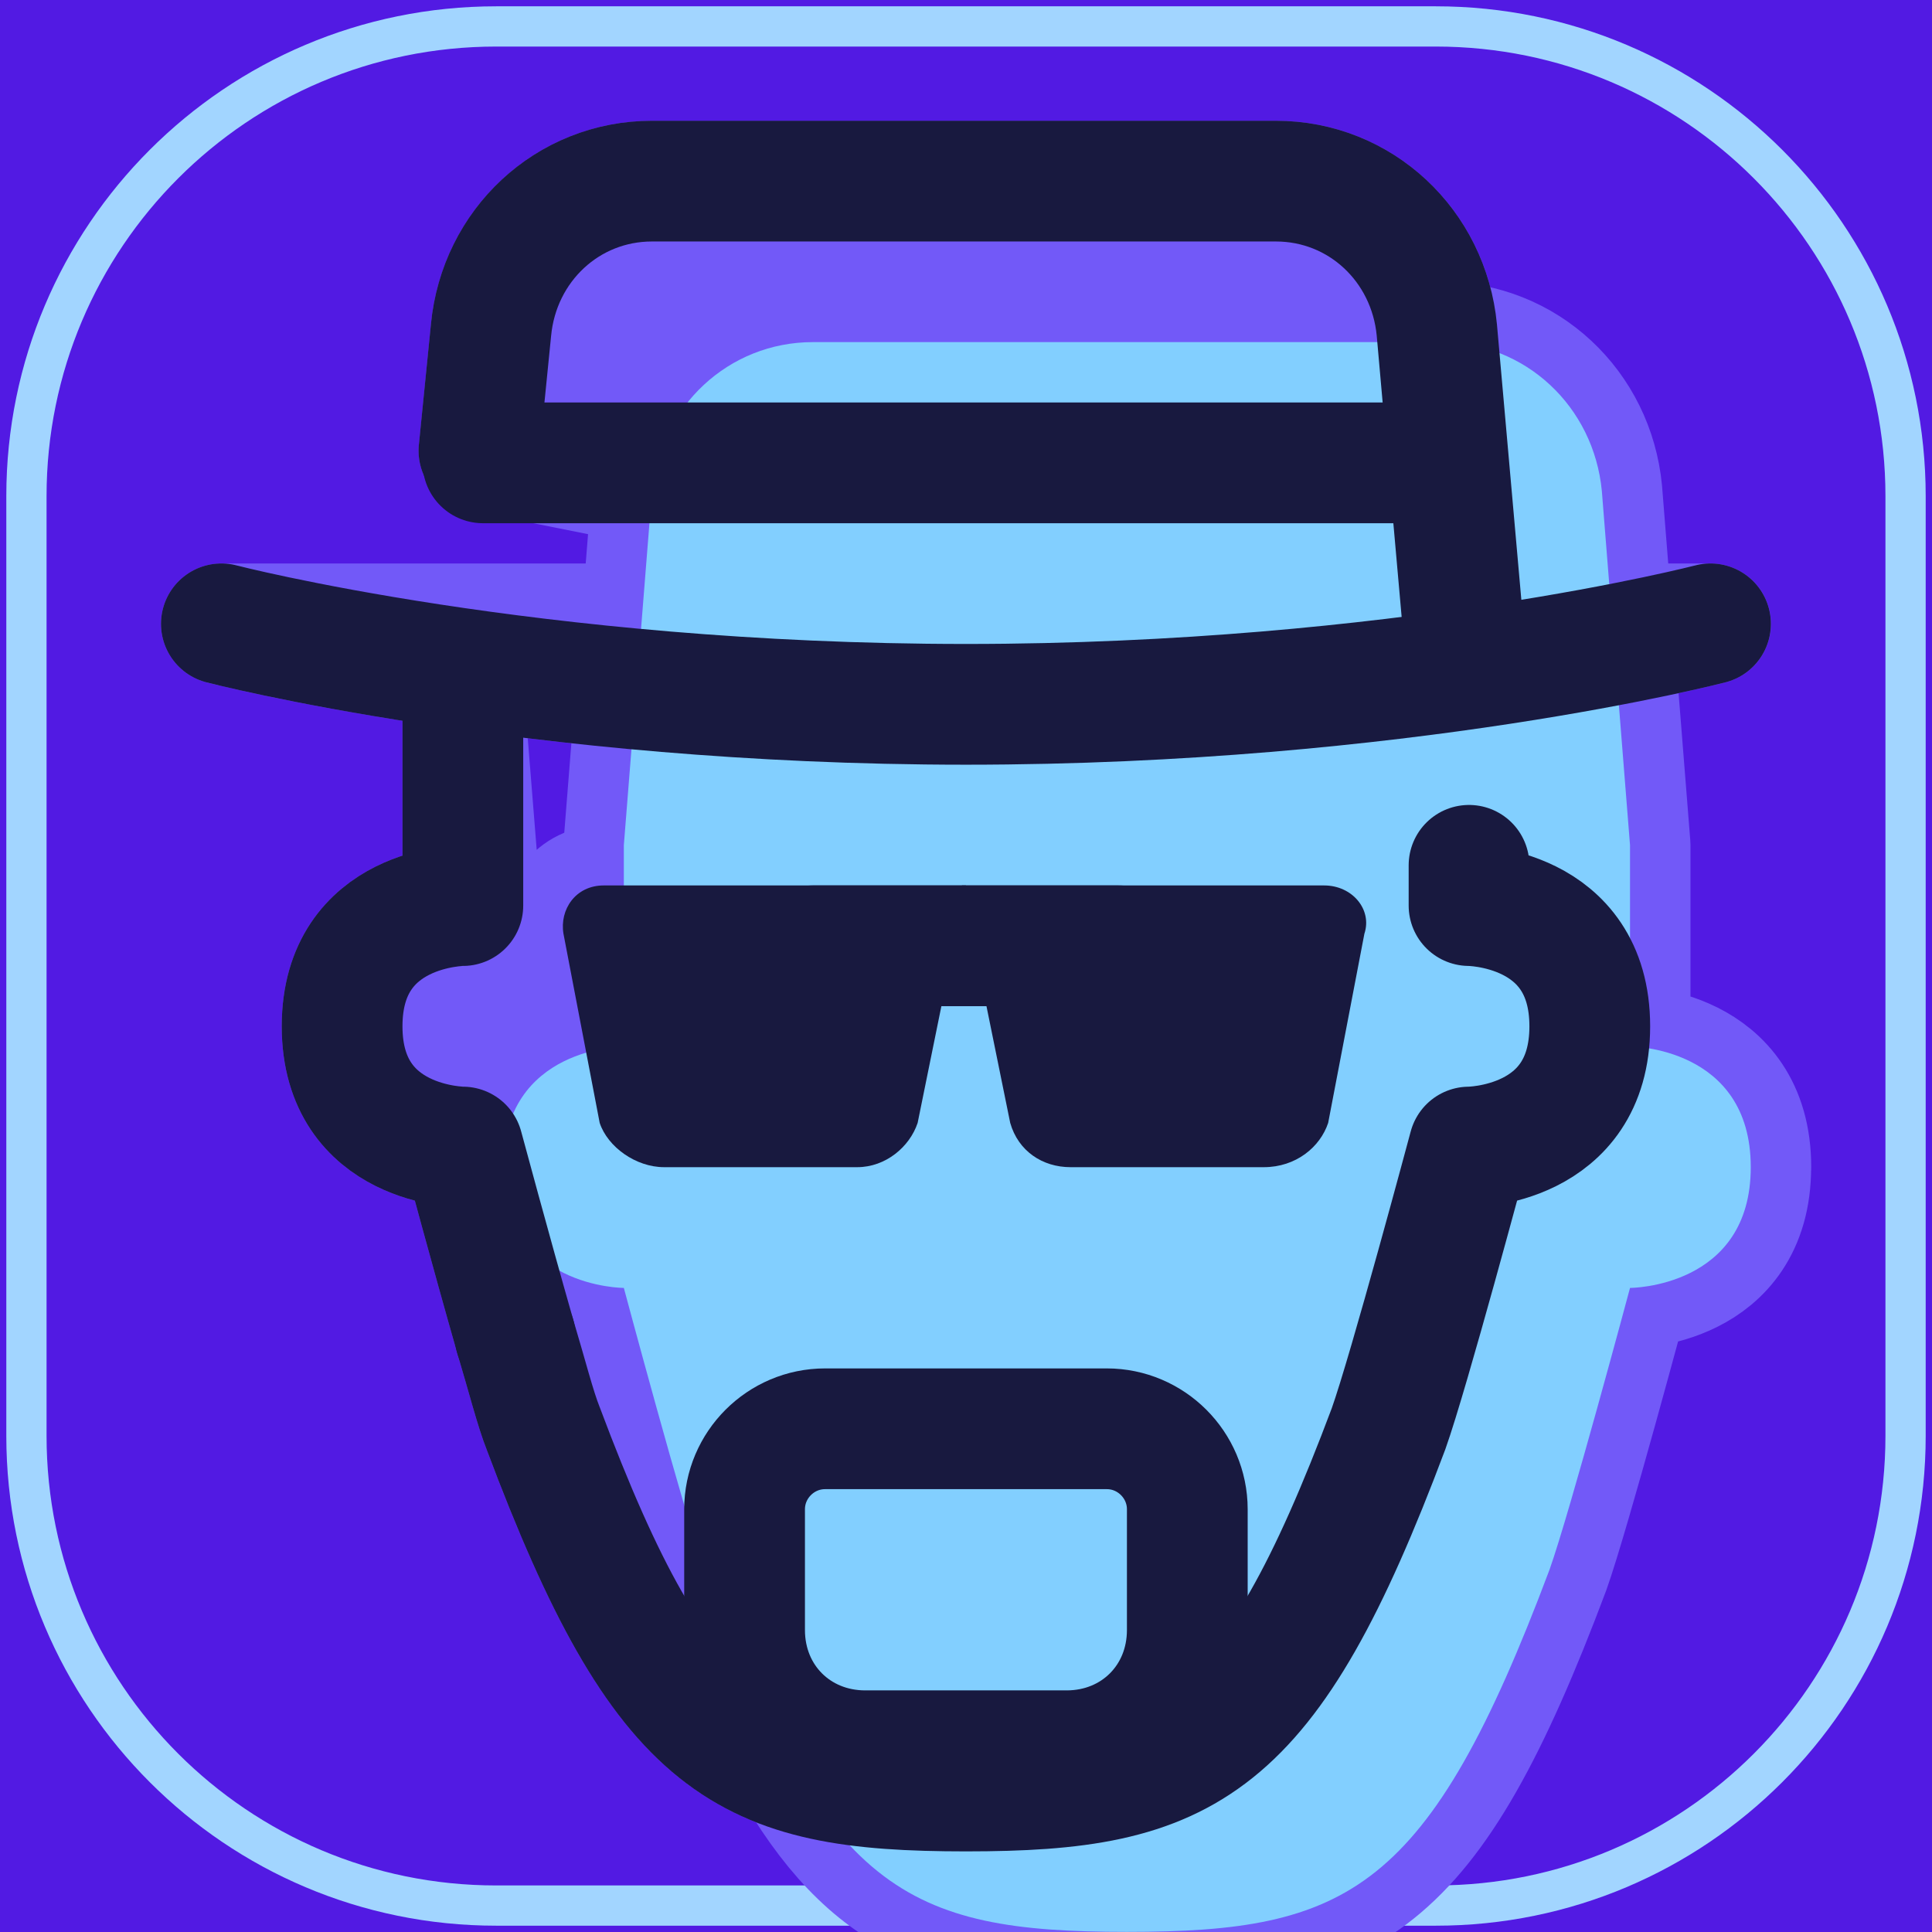 <svg xmlns="http://www.w3.org/2000/svg" xmlns:xlink="http://www.w3.org/1999/xlink" viewBox="0,0,256,256" width="96px" height="96px" fill-rule="nonzero"><g transform=""><g fill="#521ae3" fill-rule="nonzero" stroke="none" stroke-width="1" stroke-linecap="butt" stroke-linejoin="miter" stroke-miterlimit="10" stroke-dasharray="" stroke-dashoffset="0" font-family="none" font-weight="none" font-size="none" text-anchor="none" style="mix-blend-mode: normal"><path d="M0,256v-256h256v256z" id="bgRectangle"></path></g><g fill="none" fill-rule="nonzero" stroke="#a2d5ff" stroke-width="5.333" stroke-linecap="butt" stroke-linejoin="miter" stroke-miterlimit="10" stroke-dasharray="" stroke-dashoffset="0" font-family="none" font-weight="none" font-size="none" text-anchor="none" style="mix-blend-mode: normal"><path d="M65.751,252.498c-34.379,0 -62.249,-27.87 -62.249,-62.249v-124.498c0,-34.379 27.87,-62.249 62.249,-62.249h124.498c34.379,0 62.249,27.87 62.249,62.249v124.498c0,34.379 -27.87,62.249 -62.249,62.249z" id="shape"></path></g><g fill="none" fill-rule="nonzero" stroke="none" stroke-width="none" stroke-linecap="none" stroke-linejoin="none" stroke-miterlimit="10" stroke-dasharray="" stroke-dashoffset="0" font-family="none" font-weight="none" font-size="none" text-anchor="none" style="mix-blend-mode: normal"><path transform="scale(5.333,5.333)" d="M43.5,29c0,3 -3,3 -3,3c0,0 -1.5,5.6 -2,7c-3,8 -5,9 -10.5,9c-4.025,0 -6.176,-0.536 -8.216,-3.959c-2.61,-0.82 -4.208,-3.004 -6.284,-8.541c-0.2,-0.5 -0.4,-1.3 -0.7,-2.3l2.462,-1.215c-0.71,-0.074 -2.762,-0.503 -2.762,-2.985c0,-1.886 1.185,-2.586 2.066,-2.846l-0.566,-2.954c-0.1,-0.6 0.3,-1.2 1,-1.2h0.5v-1l0.308,-3.878c-6.295,-0.58 -10.308,-1.622 -10.308,-1.622l10.438,0l0.263,-3.3c0.004,-0.046 0.009,-0.092 0.015,-0.137l-4.315,-0.863l0.3,-3c0.2,-2.1 1.9,-3.7 4,-3.7h15.5c2.1,0 3.8,1.6 4,3.7l0.027,0.3h0.073c2.1,0 3.8,1.6 4,3.7l0.263,3.3h2.438c0,0 -0.856,0.222 -2.396,0.519l0.396,4.981v5c0,0 3,0 3,3zM12.8,33.2c-0.6,-2.1 -1.3,-4.7 -1.3,-4.7c0,0 -3,0 -3,-3c0,-3 3,-3 3,-3v-5.5z" id="strokeMainSVG" fill="#7259f8" stroke="#7259f8" stroke-width="3" stroke-linecap="butt" stroke-linejoin="round"></path><g transform="scale(5.333,5.333)"><path d="M40.5,26v-5l-0.7,-8.8c-0.2,-2.1 -1.9,-3.7 -4,-3.7h-15.6c-2.1,0 -3.8,1.6 -4,3.7l-0.7,8.8v5c0,0 -3,0 -3,3c0,3 3,3 3,3c0,0 1.5,5.6 2,7c3,8 5,9 10.5,9c5.5,0 7.5,-1 10.5,-9c0.5,-1.4 2,-7 2,-7c0,0 3,0 3,-3c0,-3 -3,-3 -3,-3z" fill="#82cfff" stroke="none" stroke-width="1" stroke-linecap="butt" stroke-linejoin="miter"></path><path d="M36.4,16.1l-0.7,-7.9c-0.2,-2.1 -1.9,-3.7 -4,-3.7h-15.5c-2.1,0 -3.8,1.6 -4,3.7l-0.3,3" fill="none" stroke="#18193f" stroke-width="3" stroke-linecap="round" stroke-linejoin="round"></path><path d="M12.8,33.2c-0.6,-2.1 -1.3,-4.7 -1.3,-4.7c0,0 -3,0 -3,-3c0,-3 3,-3 3,-3v-5.5" fill="none" stroke="#18193f" stroke-width="3" stroke-linecap="round" stroke-linejoin="round"></path><path d="M36.5,21.5v1c0,0 3,0 3,3c0,3 -3,3 -3,3c0,0 -1.5,5.6 -2,7c-3,8 -5,9 -10.5,9c-5.5,0 -7.5,-1 -10.5,-9c-0.2,-0.5 -0.4,-1.3 -0.7,-2.3" fill="none" stroke="#18193f" stroke-width="3" stroke-linecap="round" stroke-linejoin="round"></path><path d="M42.5,15.5c0,0 -7.7,2 -18.5,2c-10.8,0 -18.5,-2 -18.5,-2" fill="none" stroke="#18193f" stroke-width="3" stroke-linecap="round" stroke-linejoin="round"></path><path d="M26.5,43.5h-5c-1.7,0 -3,-1.3 -3,-3v-3c0,-1.1 0.9,-2 2,-2h7c1.1,0 2,0.9 2,2v3c0,1.7 -1.3,3 -3,3z" fill="none" stroke="#18193f" stroke-width="3" stroke-linecap="round" stroke-linejoin="round"></path><path d="M12,11.5h23.5" fill="none" stroke="#18193f" stroke-width="3" stroke-linecap="round" stroke-linejoin="round"></path><path d="M16.5,29h4.8c0.7,0 1.3,-0.5 1.5,-1.1l1.2,-5.9h-9c-0.7,0 -1.1,0.6 -1,1.2l0.9,4.7c0.2,0.6 0.9,1.1 1.6,1.1z" fill="#18193f" stroke="none" stroke-width="1" stroke-linecap="butt" stroke-linejoin="miter"></path><path d="M33,27.9l0.9,-4.7c0.2,-0.6 -0.3,-1.2 -1,-1.2h-9l1.2,5.9c0.2,0.7 0.8,1.1 1.5,1.1h4.8c0.8,0 1.4,-0.5 1.6,-1.1z" fill="#18193f" stroke="none" stroke-width="1" stroke-linecap="butt" stroke-linejoin="miter"></path><path d="M20.2,23.5h7.6" fill="none" stroke="#18193f" stroke-width="3" stroke-linecap="round" stroke-linejoin="round"></path></g></g></g></svg>